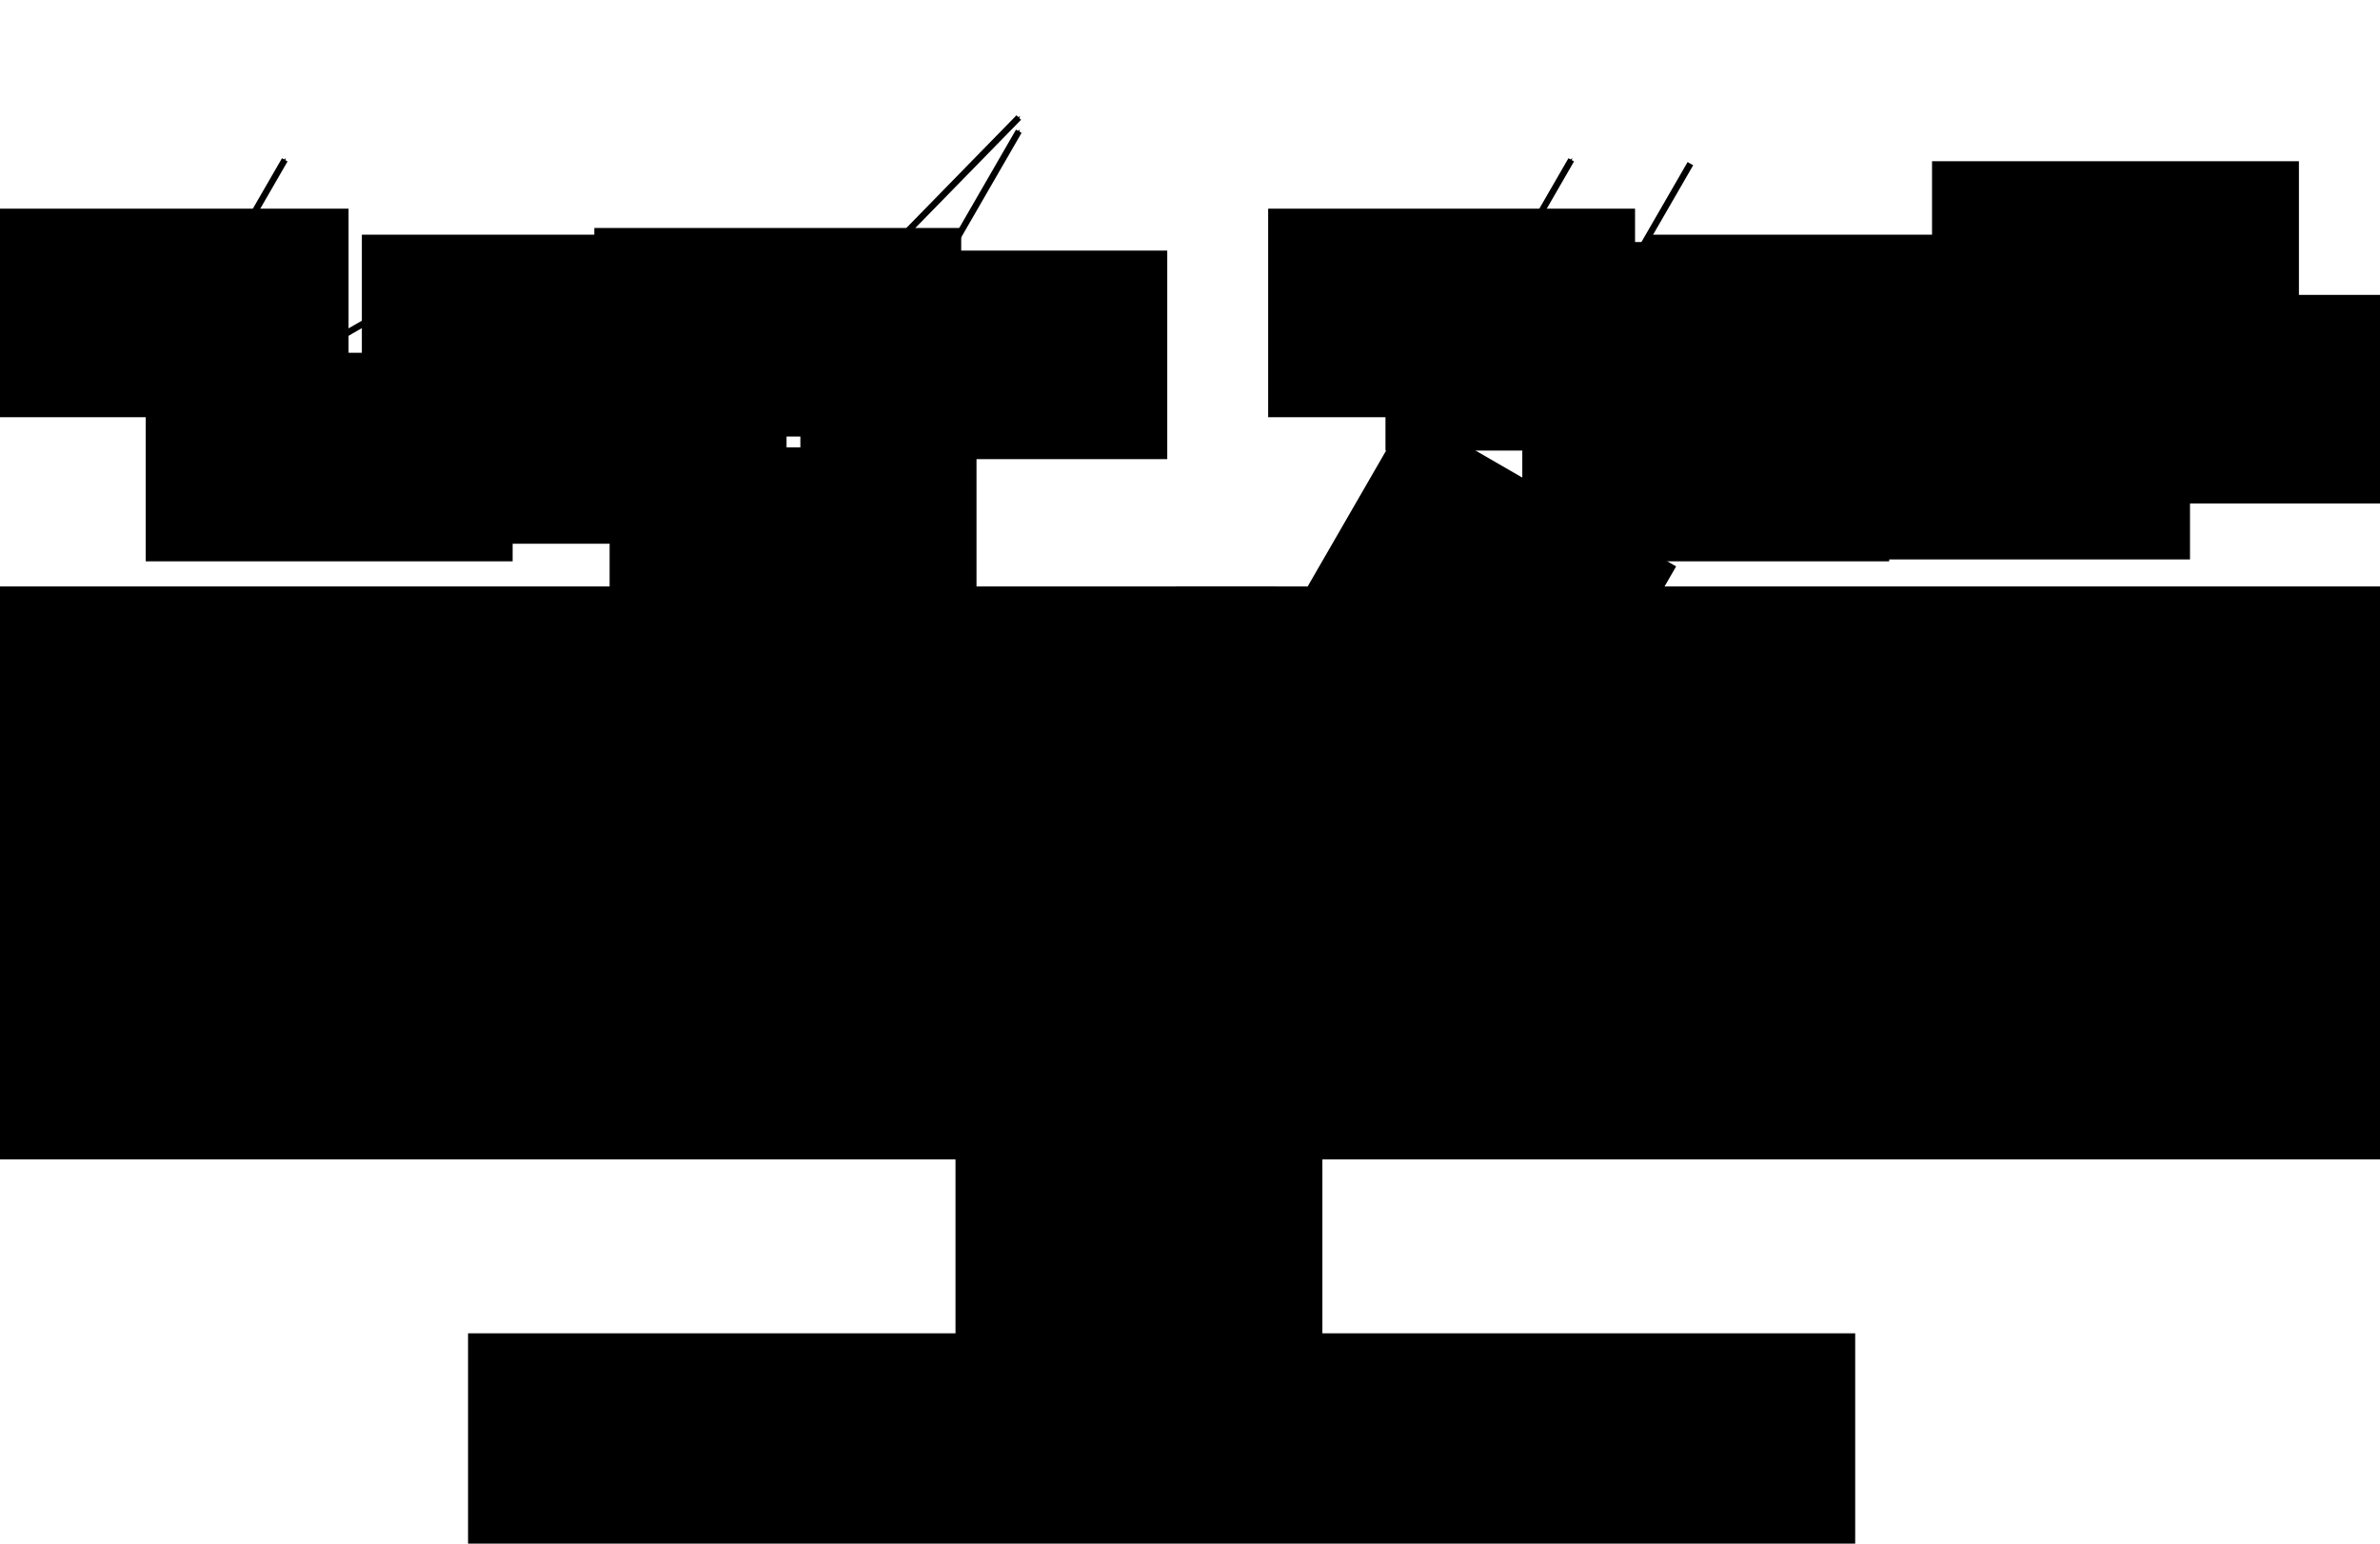 <?xml version="1.0" encoding="UTF-8" standalone="no"?>
<!-- Created with Inkscape (http://www.inkscape.org/) -->

<svg
   xmlns:dc="http://purl.org/dc/elements/1.1/"
   xmlns:cc="http://creativecommons.org/ns#"
   xmlns:rdf="http://www.w3.org/1999/02/22-rdf-syntax-ns#"
   xmlns:svg="http://www.w3.org/2000/svg"
   xmlns="http://www.w3.org/2000/svg"
   xmlns:sodipodi="http://sodipodi.sourceforge.net/DTD/sodipodi-0.dtd"
   xmlns:inkscape="http://www.inkscape.org/namespaces/inkscape"
   width="370"
   height="240"
   viewBox="0 0 370 240"
   id="svg2"
   version="1.1"
   inkscape:version="0.91 r13725"
   sodipodi:docname="vector_operations.svg">
  <defs
     id="defs4">
    <marker
       inkscape:isstock="true"
       style="overflow:visible"
       id="marker6744"
       refX="0"
       refY="0"
       orient="auto"
       inkscape:stockid="Arrow1Mend">
      <path
         inkscape:connector-curvature="0"
         transform="matrix(-0.4,0,0,-0.4,-4,0)"
         style="fill:#000000;fill-opacity:1;fill-rule:evenodd;stroke:#000000;stroke-width:1pt;stroke-opacity:1"
         d="M 0,0 5,-5 -12.5,0 5,5 0,0 Z"
         id="path6746" />
    </marker>
    <marker
       inkscape:stockid="Arrow1Mend"
       orient="auto"
       refY="0"
       refX="0"
       id="marker5367"
       style="overflow:visible"
       inkscape:isstock="true"
       inkscape:collect="always">
      <path
         id="path5369"
         d="M 0,0 5,-5 -12.5,0 5,5 0,0 Z"
         style="fill:#000000;fill-opacity:1;fill-rule:evenodd;stroke:#000000;stroke-width:1pt;stroke-opacity:1"
         transform="matrix(-0.4,0,0,-0.4,-4,0)"
         inkscape:connector-curvature="0" />
    </marker>
    <marker
       inkscape:isstock="true"
       style="overflow:visible"
       id="marker4417"
       refX="0"
       refY="0"
       orient="auto"
       inkscape:stockid="Arrow1Mend"
       inkscape:collect="always">
      <path
         transform="matrix(-0.4,0,0,-0.4,-4,0)"
         style="fill:#000000;fill-opacity:1;fill-rule:evenodd;stroke:#000000;stroke-width:1pt;stroke-opacity:1"
         d="M 0,0 5,-5 -12.5,0 5,5 0,0 Z"
         id="path4419"
         inkscape:connector-curvature="0" />
    </marker>
    <marker
       inkscape:stockid="Arrow1Mend"
       orient="auto"
       refY="0"
       refX="0"
       id="Arrow1Mend"
       style="overflow:visible"
       inkscape:isstock="true"
       inkscape:collect="always">
      <path
         id="path4150"
         d="M 0,0 5,-5 -12.5,0 5,5 0,0 Z"
         style="fill:#000000;fill-opacity:1;fill-rule:evenodd;stroke:#000000;stroke-width:1pt;stroke-opacity:1"
         transform="matrix(-0.4,0,0,-0.4,-4,0)"
         inkscape:connector-curvature="0" />
    </marker>
    <marker
       inkscape:stockid="Arrow1Mend"
       orient="auto"
       refY="0"
       refX="0"
       id="Arrow1Mend-4"
       style="overflow:visible"
       inkscape:isstock="true"
       inkscape:collect="always">
      <path
         inkscape:connector-curvature="0"
         id="path4150-7"
         d="M 0,0 5,-5 -12.5,0 5,5 0,0 Z"
         style="fill:#000000;fill-opacity:1;fill-rule:evenodd;stroke:#000000;stroke-width:1pt;stroke-opacity:1"
         transform="matrix(-0.4,0,0,-0.4,-4,0)" />
    </marker>
    <marker
       inkscape:isstock="true"
       style="overflow:visible"
       id="marker4417-9"
       refX="0"
       refY="0"
       orient="auto"
       inkscape:stockid="Arrow1Mend">
      <path
         inkscape:connector-curvature="0"
         transform="matrix(-0.4,0,0,-0.4,-4,0)"
         style="fill:#000000;fill-opacity:1;fill-rule:evenodd;stroke:#000000;stroke-width:1pt;stroke-opacity:1"
         d="M 0,0 5,-5 -12.5,0 5,5 0,0 Z"
         id="path4419-8" />
    </marker>
    <marker
       inkscape:stockid="Arrow1Mend"
       orient="auto"
       refY="0"
       refX="0"
       id="marker5367-4"
       style="overflow:visible"
       inkscape:isstock="true">
      <path
         id="path5369-4"
         d="M 0,0 5,-5 -12.5,0 5,5 0,0 Z"
         style="fill:#000000;fill-opacity:1;fill-rule:evenodd;stroke:#000000;stroke-width:1pt;stroke-opacity:1"
         transform="matrix(-0.4,0,0,-0.4,-4,0)"
         inkscape:connector-curvature="0" />
    </marker>
    <marker
       inkscape:stockid="Arrow1Mend"
       orient="auto"
       refY="0"
       refX="0"
       id="Arrow1Mend-4-1"
       style="overflow:visible"
       inkscape:isstock="true"
       inkscape:collect="always">
      <path
         inkscape:connector-curvature="0"
         id="path4150-7-7"
         d="M 0,0 5,-5 -12.5,0 5,5 0,0 Z"
         style="fill:#000000;fill-opacity:1;fill-rule:evenodd;stroke:#000000;stroke-width:1pt;stroke-opacity:1"
         transform="matrix(-0.4,0,0,-0.4,-4,0)" />
    </marker>
    <marker
       inkscape:isstock="true"
       style="overflow:visible"
       id="marker4417-9-9"
       refX="0"
       refY="0"
       orient="auto"
       inkscape:stockid="Arrow1Mend">
      <path
         inkscape:connector-curvature="0"
         transform="matrix(-0.4,0,0,-0.4,-4,0)"
         style="fill:#000000;fill-opacity:1;fill-rule:evenodd;stroke:#000000;stroke-width:1pt;stroke-opacity:1"
         d="M 0,0 5,-5 -12.5,0 5,5 0,0 Z"
         id="path4419-8-5" />
    </marker>
    <marker
       inkscape:stockid="Arrow1Mend"
       orient="auto"
       refY="0"
       refX="0"
       id="Arrow1Mend-2"
       style="overflow:visible"
       inkscape:isstock="true"
       inkscape:collect="always">
      <path
         id="path4150-0"
         d="M 0,0 5,-5 -12.5,0 5,5 0,0 Z"
         style="fill:#000000;fill-opacity:1;fill-rule:evenodd;stroke:#000000;stroke-width:1pt;stroke-opacity:1"
         transform="matrix(-0.4,0,0,-0.4,-4,0)"
         inkscape:connector-curvature="0" />
    </marker>
    <marker
       inkscape:isstock="true"
       style="overflow:visible"
       id="marker4417-3"
       refX="0"
       refY="0"
       orient="auto"
       inkscape:stockid="Arrow1Mend"
       inkscape:collect="always">
      <path
         transform="matrix(-0.4,0,0,-0.4,-4,0)"
         style="fill:#000000;fill-opacity:1;fill-rule:evenodd;stroke:#000000;stroke-width:1pt;stroke-opacity:1"
         d="M 0,0 5,-5 -12.5,0 5,5 0,0 Z"
         id="path4419-9"
         inkscape:connector-curvature="0" />
    </marker>
    <marker
       inkscape:isstock="true"
       style="overflow:visible"
       id="marker4417-3-2"
       refX="0"
       refY="0"
       orient="auto"
       inkscape:stockid="Arrow1Mend"
       inkscape:collect="always">
      <path
         transform="matrix(-0.4,0,0,-0.4,-4,0)"
         style="fill:#000000;fill-opacity:1;fill-rule:evenodd;stroke:#000000;stroke-width:1pt;stroke-opacity:1"
         d="M 0,0 5,-5 -12.5,0 5,5 0,0 Z"
         id="path4419-9-0"
         inkscape:connector-curvature="0" />
    </marker>
    <marker
       inkscape:isstock="true"
       style="overflow:visible"
       id="marker4417-3-2-0"
       refX="0"
       refY="0"
       orient="auto"
       inkscape:stockid="Arrow1Mend"
       inkscape:collect="always">
      <path
         transform="matrix(-0.4,0,0,-0.4,-4,0)"
         style="fill:#000000;fill-opacity:1;fill-rule:evenodd;stroke:#000000;stroke-width:1pt;stroke-opacity:1"
         d="M 0,0 5,-5 -12.5,0 5,5 0,0 Z"
         id="path4419-9-0-6"
         inkscape:connector-curvature="0" />
    </marker>
    <marker
       inkscape:isstock="true"
       style="overflow:visible"
       id="marker4417-92"
       refX="0"
       refY="0"
       orient="auto"
       inkscape:stockid="Arrow1Mend"
       inkscape:collect="always">
      <path
         transform="matrix(-0.4,0,0,-0.4,-4,0)"
         style="fill:#000000;fill-opacity:1;fill-rule:evenodd;stroke:#000000;stroke-width:1pt;stroke-opacity:1"
         d="M 0,0 5,-5 -12.5,0 5,5 0,0 Z"
         id="path4419-7"
         inkscape:connector-curvature="0" />
    </marker>
    <marker
       inkscape:isstock="true"
       style="overflow:visible"
       id="marker4417-92-3"
       refX="0"
       refY="0"
       orient="auto"
       inkscape:stockid="Arrow1Mend"
       inkscape:collect="always">
      <path
         transform="matrix(-0.4,0,0,-0.4,-4,0)"
         style="fill:#000000;fill-opacity:1;fill-rule:evenodd;stroke:#000000;stroke-width:1pt;stroke-opacity:1"
         d="M 0,0 5,-5 -12.5,0 5,5 0,0 Z"
         id="path4419-7-1"
         inkscape:connector-curvature="0" />
    </marker>
  </defs>
  <sodipodi:namedview
     id="base"
     pagecolor="#ffffff"
     bordercolor="#666666"
     borderopacity="1.0"
     inkscape:pageopacity="0.0"
     inkscape:pageshadow="2"
     inkscape:zoom="1.2798633"
     inkscape:cx="132.27111"
     inkscape:cy="143.94712"
     inkscape:document-units="px"
     inkscape:current-layer="layer1"
     showgrid="false"
     units="px"
     inkscape:window-width="1366"
     inkscape:window-height="719"
     inkscape:window-x="0"
     inkscape:window-y="25"
     inkscape:window-maximized="1" />
  <g
     inkscape:label="Layer 1"
     inkscape:groupmode="layer"
     id="layer1"
     transform="translate(0,-812.362)">
    <path
       style="fill:none;fill-rule:evenodd;stroke:#000000;stroke-width:1px;stroke-linecap:butt;stroke-linejoin:miter;stroke-opacity:1;marker-end:url(#marker4417)"
       d="M 22.099,875.611 44.27,837.211"
       id="path4133"
       inkscape:connector-curvature="0" />
    <path
       style="fill:none;fill-rule:evenodd;stroke:#000000;stroke-width:1px;stroke-linecap:butt;stroke-linejoin:miter;stroke-opacity:1;marker-end:url(#Arrow1Mend)"
       d="M 29.282,878.373 62.995,858.909"
       id="path4135"
       inkscape:connector-curvature="0" />
    <path
       style="fill:none;fill-rule:evenodd;stroke:#000000;stroke-width:1px;stroke-linecap:butt;stroke-linejoin:miter;stroke-opacity:1;marker-end:url(#marker4417-9)"
       d="m 136.215,871.165 22.17,-38.4"
       id="path4133-6"
       inkscape:connector-curvature="0" />
    <path
       style="fill:none;fill-rule:evenodd;stroke:#000000;stroke-width:1px;stroke-linecap:butt;stroke-linejoin:miter;stroke-opacity:1;marker-end:url(#Arrow1Mend-4)"
       d="m 100.717,891.745 33.714,-19.465"
       id="path4135-0"
       inkscape:connector-curvature="0" />
    <path
       style="fill:none;fill-rule:evenodd;stroke:#000000;stroke-width:1px;stroke-linecap:butt;stroke-linejoin:miter;stroke-opacity:1;marker-end:url(#marker5367)"
       d="m 99.676,890.719 58.702,-60.083"
       id="path5359"
       inkscape:connector-curvature="0"
       sodipodi:nodetypes="cc" />
    <flowRoot
       xml:space="preserve"
       id="flowRoot5815"
       style="font-style:normal;font-weight:normal;font-size:16px;line-height:125%;font-family:'Gentium Basic', sans-serif;text-align:center;letter-spacing:0px;word-spacing:0px;text-anchor:middle;fill:#000000;fill-opacity:1;stroke:none;stroke-width:1px;stroke-linecap:butt;stroke-linejoin:miter;stroke-opacity:1"
       transform="translate(-8.985,835.989)"><flowRegion
         id="flowRegion5817"><rect
           id="rect5819"
           width="66.023"
           height="48.052"
           x="65.241"
           y="12.86"
           style="text-align:center;text-anchor:middle" /></flowRegion><flowPara
         id="flowPara5821">⇒</flowPara></flowRoot>    <flowRoot
       xml:space="preserve"
       id="flowRoot5823"
       style="font-style:normal;font-weight:normal;font-size:16px;line-height:125%;font-family:'Gentium Basic', sans-serif;text-align:center;letter-spacing:0px;word-spacing:0px;text-anchor:middle;fill:#000000;fill-opacity:1;stroke:none;stroke-width:1px;stroke-linecap:butt;stroke-linejoin:miter;stroke-opacity:1"
       transform="translate(-17.189,828.566)"><flowRegion
         id="flowRegion5825"><rect
           id="rect5827"
           width="215.648"
           height="89.072"
           x="0"
           y="74.976"
           style="text-align:center;text-anchor:middle" /></flowRegion><flowPara
         id="flowPara5829">(a) addition</flowPara></flowRoot>    <flowRoot
       xml:space="preserve"
       id="flowRoot5831"
       style="font-style:normal;font-weight:normal;font-size:16px;line-height:125%;font-family:'Gentium Basic', sans-serif;letter-spacing:0px;word-spacing:0px;fill:#000000;fill-opacity:1;stroke:none;stroke-width:1px;stroke-linecap:butt;stroke-linejoin:miter;stroke-opacity:1"
       transform="translate(-12.501,821.143)"><flowRegion
         id="flowRegion5833"><rect
           id="rect5835"
           width="57.037"
           height="32.425"
           x="35.16"
           y="46.067" /></flowRegion><flowPara
         id="flowPara5837"
         style="font-size:10px;text-align:center;text-anchor:middle">a</flowPara></flowRoot>    <flowRoot
       xml:space="preserve"
       id="flowRoot5831-1"
       style="font-style:normal;font-weight:normal;font-size:16px;line-height:125%;font-family:'Gentium Basic', sans-serif;letter-spacing:0px;word-spacing:0px;fill:#000000;fill-opacity:1;stroke:none;stroke-width:1px;stroke-linecap:butt;stroke-linejoin:miter;stroke-opacity:1"
       transform="translate(59.611,835.851)"><flowRegion
         id="flowRegion5833-4"><rect
           id="rect5835-0"
           width="57.037"
           height="32.425"
           x="35.16"
           y="46.067" /></flowRegion><flowPara
         id="flowPara5837-9"
         style="font-size:10px;text-align:center;text-anchor:middle">a</flowPara></flowRoot>    <flowRoot
       xml:space="preserve"
       id="flowRoot5831-5"
       style="font-style:normal;font-weight:normal;font-size:16px;line-height:125%;font-family:'Gentium Basic', sans-serif;letter-spacing:0px;word-spacing:0px;fill:#000000;fill-opacity:1;stroke:none;stroke-width:1px;stroke-linecap:butt;stroke-linejoin:miter;stroke-opacity:1"
       transform="translate(-38.009,798.737)"><flowRegion
         id="flowRegion5833-5"><rect
           id="rect5835-9"
           width="57.037"
           height="32.425"
           x="35.16"
           y="46.067" /></flowRegion><flowPara
         id="flowPara5837-6"
         style="font-size:10px;text-align:center;text-anchor:middle">b</flowPara></flowRoot>    <flowRoot
       xml:space="preserve"
       id="flowRoot5831-5-7"
       style="font-style:normal;font-weight:normal;font-size:16px;line-height:125%;font-family:'Gentium Basic', sans-serif;letter-spacing:0px;word-spacing:0px;fill:#000000;fill-opacity:1;stroke:none;stroke-width:1px;stroke-linecap:butt;stroke-linejoin:miter;stroke-opacity:1"
       transform="translate(89.267,805.256)"><flowRegion
         id="flowRegion5833-5-4"><rect
           id="rect5835-9-1"
           width="57.037"
           height="32.425"
           x="35.16"
           y="46.067" /></flowRegion><flowPara
         id="flowPara5837-6-0"
         style="font-size:10px;text-align:center;text-anchor:middle">b</flowPara></flowRoot>    <flowRoot
       xml:space="preserve"
       id="flowRoot5831-5-8"
       style="font-style:normal;font-weight:normal;font-size:16px;line-height:125%;font-family:'Gentium Basic', sans-serif;letter-spacing:0px;word-spacing:0px;fill:#000000;fill-opacity:1;stroke:none;stroke-width:1px;stroke-linecap:butt;stroke-linejoin:miter;stroke-opacity:1"
       transform="translate(57.233,801.74)"><flowRegion
         id="flowRegion5833-5-8"><rect
           id="rect5835-9-2"
           width="57.037"
           height="32.425"
           x="35.16"
           y="46.067" /></flowRegion><flowPara
         id="flowPara5837-6-6"
         style="font-size:10px;text-align:center;text-anchor:middle">a+b</flowPara></flowRoot>    <path
       style="fill:none;fill-rule:evenodd;stroke:#000000;stroke-width:1px;stroke-linecap:butt;stroke-linejoin:miter;stroke-opacity:1;marker-end:url(#marker4417-3)"
       d="m 222.099,875.611 22.17,-38.4"
       id="path4133-9"
       inkscape:connector-curvature="0" />
    <path
       style="fill:none;fill-rule:evenodd;stroke:#000000;stroke-width:1px;stroke-linecap:butt;stroke-linejoin:miter;stroke-opacity:1;marker-end:url(#Arrow1Mend-2)"
       d="M 243.282,878.373 276.995,858.909"
       id="path4135-2"
       inkscape:connector-curvature="0" />
    <path
       style="fill:none;fill-rule:evenodd;stroke:#000000;stroke-width:1px;stroke-linecap:butt;stroke-linejoin:miter;stroke-opacity:1;marker-end:url(#Arrow1Mend-4-1)"
       d="m 317.554,858.581 33.714,-19.465"
       id="path4135-0-5"
       inkscape:connector-curvature="0" />
    <flowRoot
       xml:space="preserve"
       id="flowRoot5815-1"
       style="font-style:normal;font-weight:normal;font-size:16px;line-height:125%;font-family:'Gentium Basic', sans-serif;text-align:center;letter-spacing:0px;word-spacing:0px;text-anchor:middle;fill:#000000;fill-opacity:1;stroke:none;stroke-width:1px;stroke-linecap:butt;stroke-linejoin:miter;stroke-opacity:1"
       transform="translate(191.015,835.989)"><flowRegion
         id="flowRegion5817-9"><rect
           id="rect5819-4"
           width="66.023"
           height="48.052"
           x="65.241"
           y="12.86"
           style="text-align:center;text-anchor:middle" /></flowRegion><flowPara
         id="flowPara5821-0">⇒</flowPara></flowRoot>    <flowRoot
       xml:space="preserve"
       id="flowRoot5823-4"
       style="font-style:normal;font-weight:normal;font-size:16px;line-height:125%;font-family:'Gentium Basic', sans-serif;text-align:center;letter-spacing:0px;word-spacing:0px;text-anchor:middle;fill:#000000;fill-opacity:1;stroke:none;stroke-width:1px;stroke-linecap:butt;stroke-linejoin:miter;stroke-opacity:1"
       transform="translate(182.811,828.566)"><flowRegion
         id="flowRegion5825-2"><rect
           id="rect5827-2"
           width="215.648"
           height="89.072"
           x="0"
           y="74.976"
           style="text-align:center;text-anchor:middle" /></flowRegion><flowPara
         id="flowPara5829-3">(b) difference</flowPara></flowRoot>    <flowRoot
       xml:space="preserve"
       id="flowRoot5831-18"
       style="font-style:normal;font-weight:normal;font-size:16px;line-height:125%;font-family:'Gentium Basic', sans-serif;letter-spacing:0px;word-spacing:0px;fill:#000000;fill-opacity:1;stroke:none;stroke-width:1px;stroke-linecap:butt;stroke-linejoin:miter;stroke-opacity:1"
       transform="translate(201.499,821.143)"><flowRegion
         id="flowRegion5833-43"><rect
           id="rect5835-6"
           width="57.037"
           height="32.425"
           x="35.16"
           y="46.067" /></flowRegion><flowPara
         id="flowPara5837-2"
         style="font-size:10px;text-align:center;text-anchor:middle">a</flowPara></flowRoot>    <flowRoot
       xml:space="preserve"
       id="flowRoot5831-1-6"
       style="font-style:normal;font-weight:normal;font-size:16px;line-height:125%;font-family:'Gentium Basic', sans-serif;letter-spacing:0px;word-spacing:0px;fill:#000000;fill-opacity:1;stroke:none;stroke-width:1px;stroke-linecap:butt;stroke-linejoin:miter;stroke-opacity:1"
       transform="translate(265.199,791.361)"><flowRegion
         id="flowRegion5833-4-2"><rect
           id="rect5835-0-7"
           width="57.037"
           height="32.425"
           x="35.16"
           y="46.067" /></flowRegion><flowPara
         id="flowPara5837-9-2"
         style="font-size:10px;text-align:center;text-anchor:middle">a</flowPara></flowRoot>    <flowRoot
       xml:space="preserve"
       id="flowRoot5831-5-5"
       style="font-style:normal;font-weight:normal;font-size:16px;line-height:125%;font-family:'Gentium Basic', sans-serif;letter-spacing:0px;word-spacing:0px;fill:#000000;fill-opacity:1;stroke:none;stroke-width:1px;stroke-linecap:butt;stroke-linejoin:miter;stroke-opacity:1"
       transform="translate(161.991,798.737)"><flowRegion
         id="flowRegion5833-5-6"><rect
           id="rect5835-9-4"
           width="57.037"
           height="32.425"
           x="35.16"
           y="46.067" /></flowRegion><flowPara
         id="flowPara5837-6-01"
         style="font-size:10px;text-align:center;text-anchor:middle">b</flowPara></flowRoot>    <flowRoot
       xml:space="preserve"
       id="flowRoot5831-5-8-8"
       style="font-style:normal;font-weight:normal;font-size:16px;line-height:125%;font-family:'Gentium Basic', sans-serif;letter-spacing:0px;word-spacing:0px;fill:#000000;fill-opacity:1;stroke:none;stroke-width:1px;stroke-linecap:butt;stroke-linejoin:miter;stroke-opacity:1"
       transform="translate(248.265,820.849)"><flowRegion
         id="flowRegion5833-5-8-9"><rect
           id="rect5835-9-2-1"
           width="57.037"
           height="32.425"
           x="35.16"
           y="46.067" /></flowRegion><flowPara
         id="flowPara5837-6-6-2"
         style="font-size:10px;text-align:center;text-anchor:middle">a-b</flowPara></flowRoot>    <path
       style="fill:none;fill-rule:evenodd;stroke:#000000;stroke-width:1px;stroke-linecap:butt;stroke-linejoin:miter;stroke-opacity:1;marker-end:url(#marker4417-3-2)"
       d="m 262.792,837.807 -22.17,38.4"
       id="path4133-9-9"
       inkscape:connector-curvature="0" />
    <flowRoot
       xml:space="preserve"
       id="flowRoot5831-5-5-3"
       style="font-style:normal;font-weight:normal;font-size:16px;line-height:125%;font-family:'Gentium Basic', sans-serif;letter-spacing:0px;word-spacing:0px;fill:#000000;fill-opacity:1;stroke:none;stroke-width:1px;stroke-linecap:butt;stroke-linejoin:miter;stroke-opacity:1"
       transform="translate(180.229,803.925)"><flowRegion
         id="flowRegion5833-5-6-7"><rect
           id="rect5835-9-4-3"
           width="57.037"
           height="32.425"
           x="35.16"
           y="46.067" /></flowRegion><flowPara
         id="flowPara5837-6-01-7"
         style="font-size:10px;text-align:center;text-anchor:middle">-b</flowPara></flowRoot>    <path
       style="fill:none;fill-rule:evenodd;stroke:#000000;stroke-width:1px;stroke-linecap:butt;stroke-linejoin:miter;stroke-opacity:1;marker-end:url(#marker4417-3-2-0)"
       d="m 352.733,839.058 -22.17,38.4"
       id="path4133-9-9-5"
       inkscape:connector-curvature="0" />
    <flowRoot
       xml:space="preserve"
       id="flowRoot5831-5-5-3-8"
       style="font-style:normal;font-weight:normal;font-size:16px;line-height:125%;font-family:'Gentium Basic', sans-serif;letter-spacing:0px;word-spacing:0px;fill:#000000;fill-opacity:1;stroke:none;stroke-width:1px;stroke-linecap:butt;stroke-linejoin:miter;stroke-opacity:1"
       transform="translate(283.284,812.143)"><flowRegion
         id="flowRegion5833-5-6-7-3"><rect
           id="rect5835-9-4-3-9"
           width="57.037"
           height="32.425"
           x="35.16"
           y="46.067" /></flowRegion><flowPara
         id="flowPara5837-6-01-7-2"
         style="font-size:10px;text-align:center;text-anchor:middle">-b</flowPara></flowRoot>    <path
       style="fill:none;fill-rule:evenodd;stroke:#000000;stroke-width:1px;stroke-linecap:butt;stroke-linejoin:miter;stroke-opacity:1;marker-end:url(#marker6744)"
       d="m 317.334,859.381 11.326,18.646"
       id="path6736"
       inkscape:connector-curvature="0"
       sodipodi:nodetypes="cc" />
    <flowRoot
       xml:space="preserve"
       id="flowRoot5823-4-1"
       style="font-style:normal;font-weight:normal;font-size:16px;line-height:125%;font-family:'Gentium Basic', sans-serif;text-align:center;letter-spacing:0px;word-spacing:0px;text-anchor:middle;fill:#000000;fill-opacity:1;stroke:none;stroke-width:1px;stroke-linecap:butt;stroke-linejoin:miter;stroke-opacity:1"
       transform="translate(72.764,944.681)"><flowRegion
         id="flowRegion5825-2-6"><rect
           id="rect5827-2-6"
           width="215.648"
           height="89.072"
           x="0"
           y="74.976"
           style="text-align:center;text-anchor:middle" /></flowRegion><flowPara
         id="flowPara5829-3-1">(c) multiplication</flowPara></flowRoot>    <path
       style="fill:none;fill-rule:evenodd;stroke:#000000;stroke-width:1px;stroke-linecap:butt;stroke-linejoin:miter;stroke-opacity:1;marker-end:url(#marker4417-92)"
       d="m 157.24,1011.524 22.17,-38.4"
       id="path4133-98"
       inkscape:connector-curvature="0" />
    <path
       style="fill:none;fill-rule:evenodd;stroke:#000000;stroke-width:1px;stroke-linecap:butt;stroke-linejoin:miter;stroke-opacity:1;marker-end:url(#marker4417-92-3)"
       d="m 180.549,971.248 22.17,-38.4"
       id="path4133-98-2"
       inkscape:connector-curvature="0" />
    <flowRoot
       xml:space="preserve"
       id="flowRoot5831-1-8"
       style="font-style:normal;font-weight:normal;font-size:16px;line-height:125%;font-family:'Gentium Basic', sans-serif;letter-spacing:0px;word-spacing:0px;fill:#000000;fill-opacity:1;stroke:none;stroke-width:1px;stroke-linecap:butt;stroke-linejoin:miter;stroke-opacity:1"
       transform="translate(113.383,944.257)"><flowRegion
         id="flowRegion5833-4-0"><rect
           id="rect5835-0-5"
           width="57.037"
           height="32.425"
           x="35.16"
           y="46.067" /></flowRegion><flowPara
         id="flowPara5837-9-5"
         style="font-size:10px;text-align:center;text-anchor:middle">a</flowPara></flowRoot>    <flowRoot
       xml:space="preserve"
       id="flowRoot5831-1-2"
       style="font-style:normal;font-weight:normal;font-size:16px;line-height:125%;font-family:'Gentium Basic', sans-serif;letter-spacing:0px;word-spacing:0px;fill:#000000;fill-opacity:1;stroke:none;stroke-width:1px;stroke-linecap:butt;stroke-linejoin:miter;stroke-opacity:1"
       transform="translate(134.479,905.581)"><flowRegion
         id="flowRegion5833-4-20"><rect
           id="rect5835-0-8"
           width="57.037"
           height="32.425"
           x="35.16"
           y="46.067" /></flowRegion><flowPara
         id="flowPara5837-9-4"
         style="font-size:10px;text-align:center;text-anchor:middle">a</flowPara></flowRoot>    <flowRoot
       xml:space="preserve"
       id="flowRoot7708"
       style="font-style:normal;font-weight:normal;font-size:16px;line-height:125%;font-family:'Gentium Basic', sans-serif;letter-spacing:0px;word-spacing:0px;fill:#000000;fill-opacity:1;stroke:none;stroke-width:1px;stroke-linecap:butt;stroke-linejoin:miter;stroke-opacity:1"
       transform="matrix(0.5,-0.866,0.866,0.5,-39.105,1076.545)"><flowRegion
         id="flowRegion7710"><rect
           id="rect7712"
           width="89.853"
           height="48.052"
           x="212.523"
           y="123.419" /></flowRegion><flowPara
         id="flowPara7714"
         style="text-align:center;text-anchor:middle">…</flowPara></flowRoot>  </g>
</svg>

